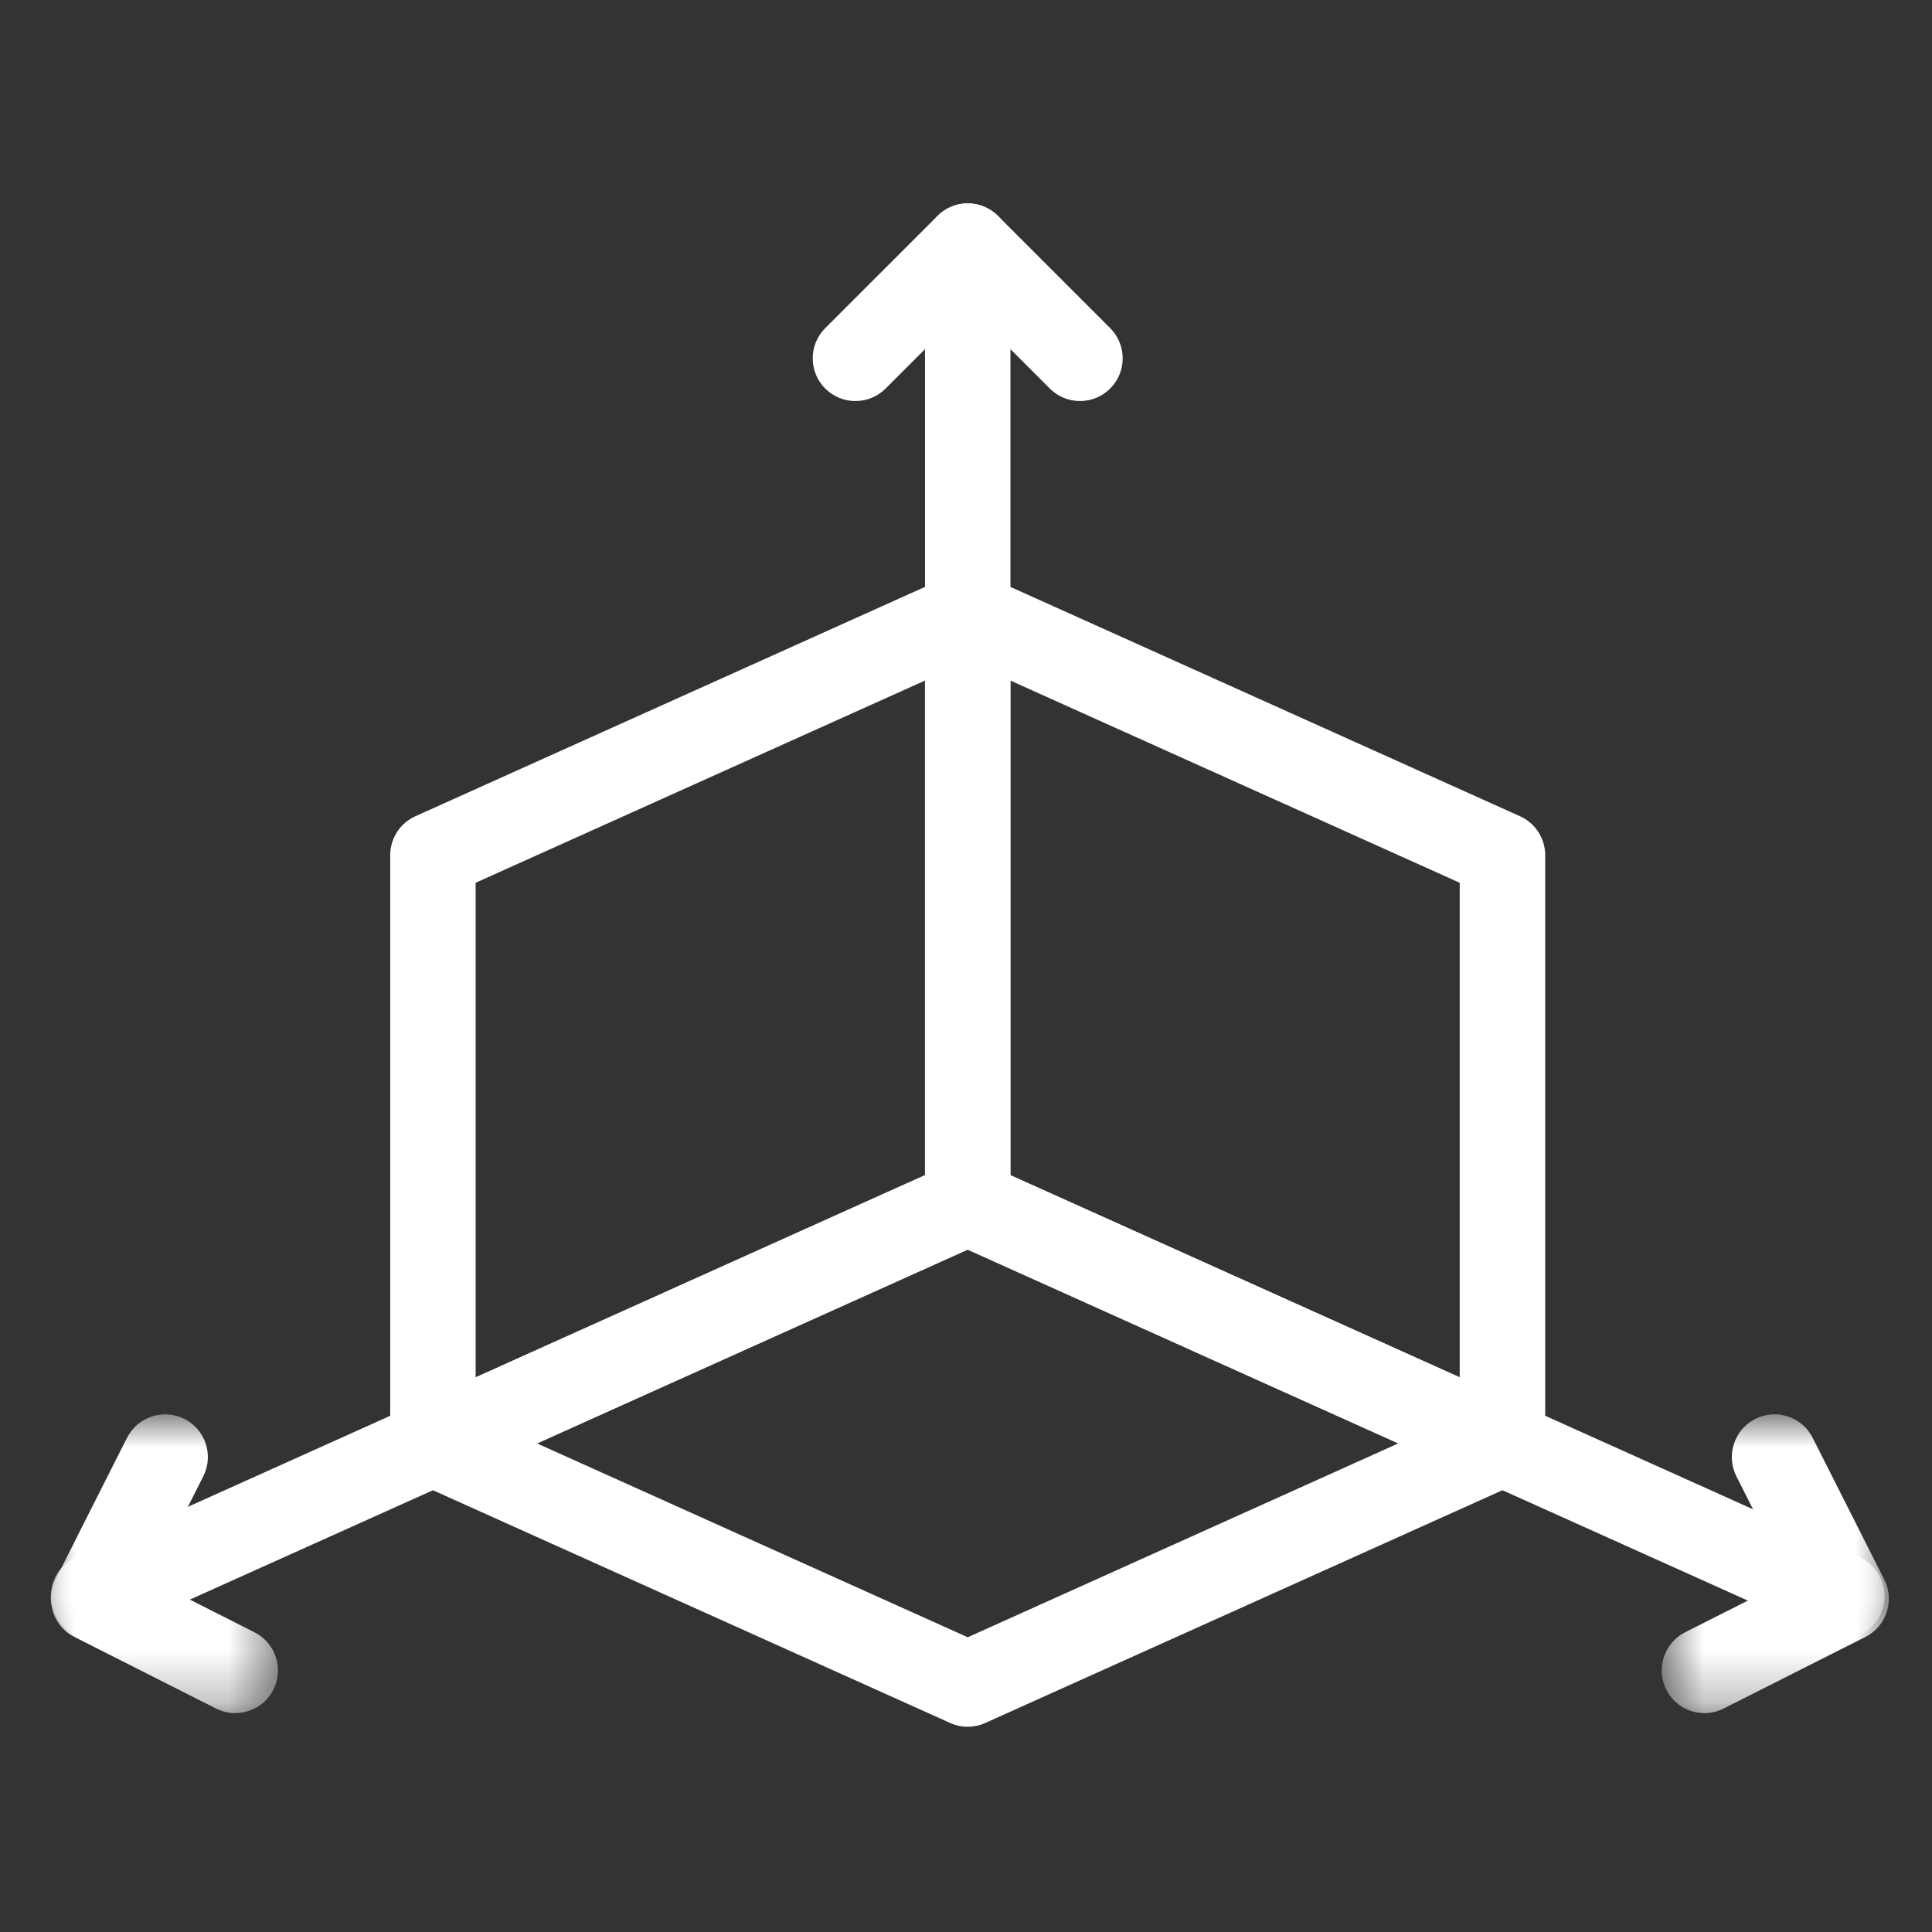 <svg xmlns="http://www.w3.org/2000/svg" xmlns:xlink="http://www.w3.org/1999/xlink" width="38" height="38" viewBox="0 0 38 38">
    <rect x="0" y="0" width="38" height="38" fill="#333333" stroke="none"/>
    <defs>
        <path id="1s2ttkw0ua" d="M0 0.854L36.068 0.854 36.068 10.27 0 10.27z"/>
        <path id="xu60cp88sc" d="M0.684 0.855L5.151 0.855 5.151 6.732 0.684 6.732z"/>
        <path id="puodo6qdee" d="M0 0.856L4.468 0.856 4.468 6.732 0 6.732z"/>
    </defs>
    <g fill="none" fill-rule="evenodd">
        <g>
            <g>
                <g>
                    <g>
                        <path d="M0 0H38V38H0z" transform="translate(-1488 -168) translate(834 105) translate(654 63)"/>
                    </g>
                    <g>
                        <path fill="#FFF" d="M8.355 13.363v9.728l8.838-3.977V9.386l-8.838 3.977zm-.84 11.867c-.16 0-.318-.046-.456-.135-.239-.154-.384-.42-.384-.705V12.82c0-.33.194-.63.496-.766L17.69 7.32c.26-.116.562-.094.8.06.24.155.384.42.384.706v11.57c0 .33-.193.63-.495.766L7.86 25.156c-.11.049-.228.074-.345.074z" transform="translate(-1488 -168) translate(834 105) translate(654 63) translate(1 4)"/>
                        <path fill="#FFF" d="M18.873 19.114l8.838 3.977v-9.728l-8.838-3.977v9.728zm9.678 6.116c-.117 0-.235-.025-.345-.074L17.69 20.423c-.302-.136-.496-.436-.496-.766V8.087c0-.285.145-.551.384-.705.24-.155.542-.177.801-.061l10.517 4.733c.302.136.496.436.496.766v11.57c0 .285-.144.55-.384.705-.138.089-.297.135-.456.135z" transform="translate(-1488 -168) translate(834 105) translate(654 63) translate(1 4)"/>
                        <path fill="#FFF" d="M18.034 29.963c-.117 0-.235-.024-.345-.074L7.171 25.156c-.424-.19-.612-.688-.421-1.11.19-.423.689-.613 1.11-.422l10.174 4.579 10.172-4.58c.422-.19.922 0 1.111.423.19.422.003.92-.422 1.11l-10.517 4.733c-.11.05-.227.074-.345.074" transform="translate(-1488 -168) translate(834 105) translate(654 63) translate(1 4)"/>
                        <g transform="translate(-1488 -168) translate(834 105) translate(654 63) translate(1 4) translate(0 17.963)">
                            <mask id="dtawjgu9zb" fill="#fff">
                                <use xlink:href="#1s2ttkw0ua"/>
                            </mask>
                            <path fill="#FFF" d="M35.227 10.27c-.116 0-.232-.023-.344-.074l-16.85-7.58-16.848 7.58c-.422.19-.92.002-1.111-.42-.19-.424-.001-.922.422-1.112L17.689.928c.219-.099.47-.099.689 0l17.194 7.736c.423.19.612.688.422 1.111-.141.311-.447.495-.767.495" mask="url(#dtawjgu9zb)"/>
                        </g>
                        <path fill="#FFF" d="M20.242 3.888c-.215 0-.43-.082-.594-.246l-1.614-1.615-1.615 1.615c-.328.328-.86.328-1.188 0-.328-.328-.328-.86 0-1.188L17.44.246c.328-.328.86-.328 1.188 0l2.208 2.208c.328.328.328.86 0 1.188-.164.164-.379.246-.594.246" transform="translate(-1488 -168) translate(834 105) translate(654 63) translate(1 4)"/>
                        <g transform="translate(-1488 -168) translate(834 105) translate(654 63) translate(1 4) translate(31 22.963)">
                            <mask id="3e0nv6bntd" fill="#fff">
                                <use xlink:href="#xu60cp88sc"/>
                            </mask>
                            <path fill="#FFF" d="M1.524 6.732c-.307 0-.603-.168-.75-.461-.209-.414-.043-.92.371-1.13l2.038-1.028-1.03-2.038c-.209-.415-.043-.92.372-1.13.414-.208.92-.042 1.128.372l1.408 2.788c.21.414.043.919-.37 1.128L1.901 6.642c-.12.06-.25.09-.378.09" mask="url(#3e0nv6bntd)"/>
                        </g>
                        <g transform="translate(-1488 -168) translate(834 105) translate(654 63) translate(1 4) translate(0 22.963)">
                            <mask id="0k0pebhwtf" fill="#fff">
                                <use xlink:href="#puodo6qdee"/>
                            </mask>
                            <path fill="#FFF" d="M3.627 6.732c-.127 0-.257-.03-.378-.09L.461 5.232c-.414-.208-.58-.713-.37-1.127l1.407-2.788c.21-.414.715-.58 1.13-.371.413.209.58.714.37 1.129l-1.03 2.038 2.038 1.029c.414.21.58.715.371 1.129-.147.293-.443.46-.75.46" mask="url(#0k0pebhwtf)"/>
                        </g>
                        <path fill="#FFF" d="M18.034 8.927c-.463 0-.84-.376-.84-.84V.84c0-.464.377-.84.84-.84.463 0 .84.376.84.84v7.247c0 .464-.377.84-.84.84" transform="translate(-1488 -168) translate(834 105) translate(654 63) translate(1 4)"/>
                    </g>
                </g>
            </g>
        </g>
    </g>
</svg>
